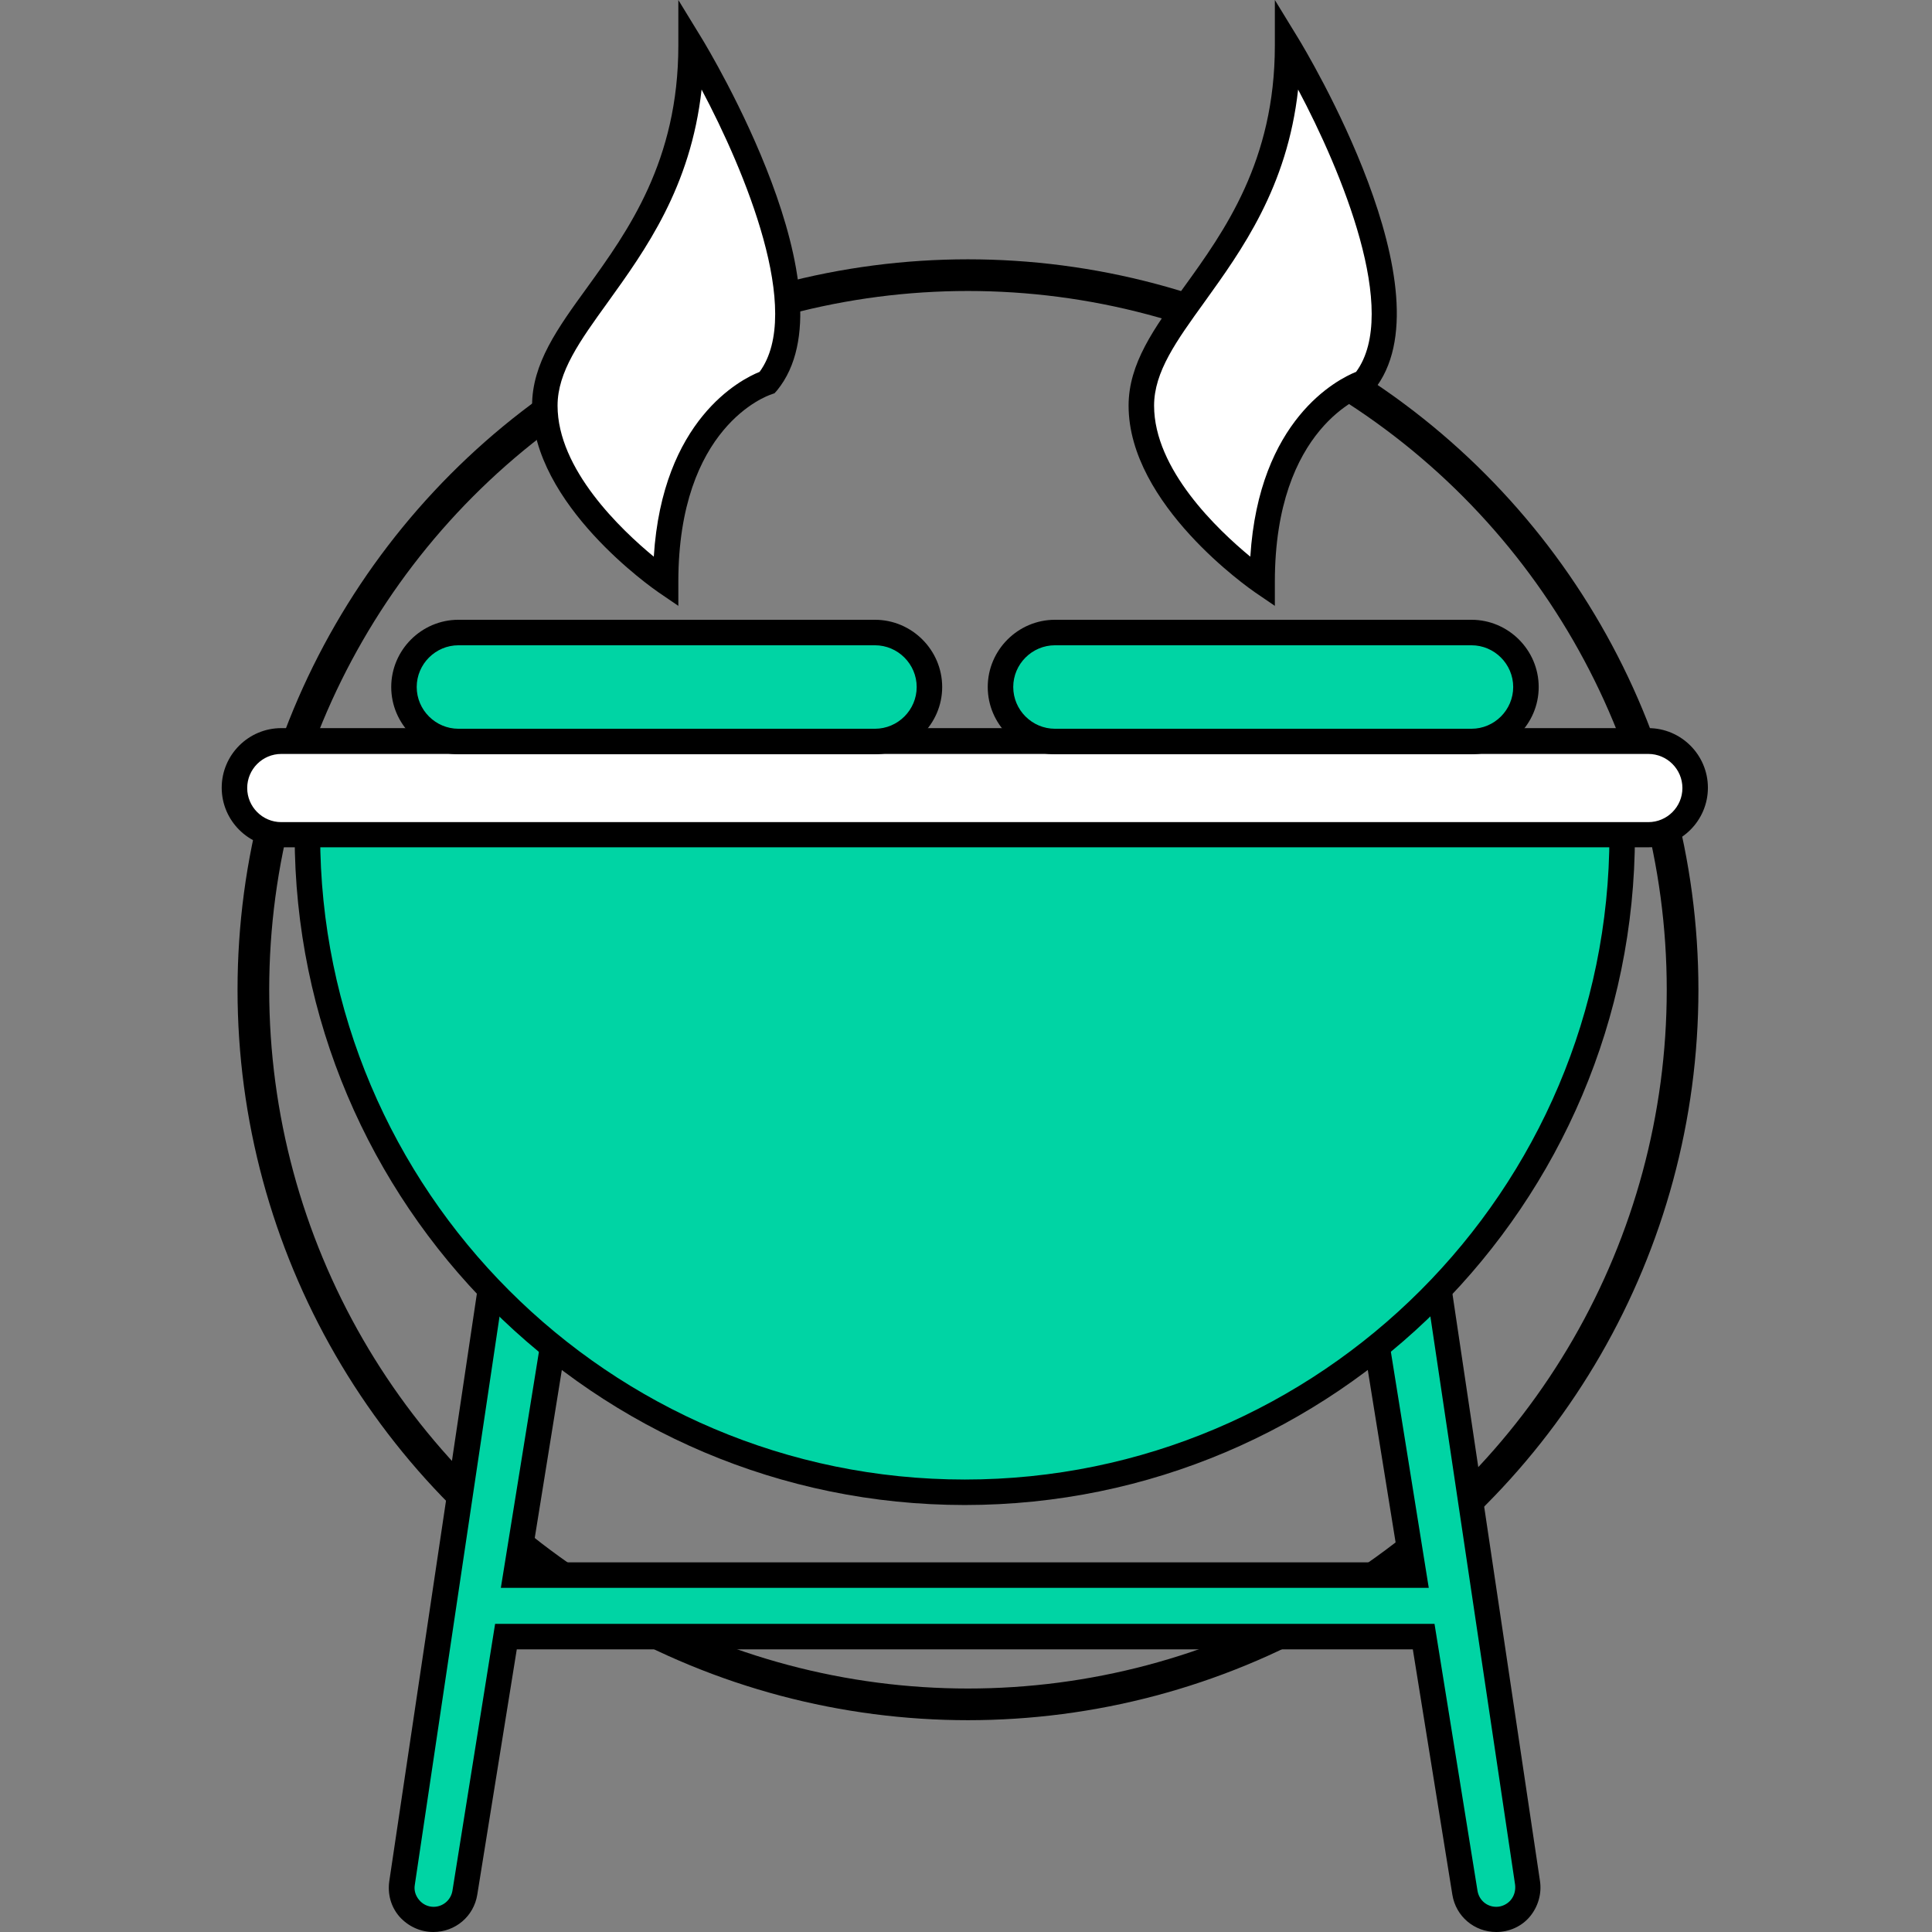 <svg width="122" height="122" viewBox="0 0 122 122" fill="none" xmlns="http://www.w3.org/2000/svg">
<rect x="0" y="0" width="122" height="122" fill="#808080" stroke="none"/>
<circle cx="61.125" cy="62.5" r="45.125" stroke="black" stroke-width="2"/>
<path d="M96.46 118.901L89.015 68.958C88.874 67.972 88.029 67.248 87.043 67.248H34.827C33.841 67.248 32.995 67.972 32.855 68.958L25.41 118.901C25.228 120.108 26.174 121.195 27.381 121.195C28.367 121.195 29.192 120.491 29.353 119.505L31.969 103.327H89.921L92.537 119.505C92.698 120.471 93.523 121.195 94.509 121.195C95.696 121.195 96.642 120.108 96.46 118.901ZM32.573 99.463L36.839 72.963C37 71.997 37.825 71.272 38.811 71.272H83.019C84.005 71.272 84.83 71.977 84.991 72.963L89.277 99.463H32.573Z" fill="#00D4A4"/>
<path d="M94.488 122C93.1 122 91.933 121.014 91.712 119.646L89.216 104.152H32.633L30.138 119.646C29.917 121.014 28.75 122 27.361 122C26.536 122 25.771 121.638 25.228 121.034C24.685 120.41 24.464 119.605 24.584 118.78L32.029 68.838C32.231 67.469 33.418 66.443 34.806 66.443H87.023C88.391 66.443 89.599 67.469 89.8 68.838L97.245 118.78C97.366 119.585 97.124 120.41 96.601 121.034C96.078 121.658 95.293 122 94.488 122ZM31.265 102.542H90.585L93.301 119.404C93.402 119.988 93.885 120.41 94.488 120.41C94.83 120.41 95.172 120.249 95.394 119.988C95.615 119.726 95.716 119.384 95.675 119.022L88.23 69.079C88.15 68.495 87.627 68.053 87.043 68.053H34.826C34.243 68.053 33.74 68.495 33.639 69.079L26.194 119.022C26.134 119.364 26.234 119.706 26.476 119.988C26.697 120.249 27.019 120.41 27.381 120.41C27.965 120.41 28.468 119.988 28.569 119.404L31.265 102.542ZM90.222 100.268H31.627L36.054 72.822C36.275 71.453 37.442 70.467 38.831 70.467H83.039C84.427 70.467 85.594 71.453 85.816 72.822L90.222 100.268ZM33.519 98.658H88.331L84.206 73.083C84.105 72.5 83.622 72.077 83.019 72.077H38.831C38.247 72.077 37.744 72.5 37.644 73.083L33.519 98.658Z" fill="black"/>
<path d="M102.436 52.7C102.436 75.639 83.864 94.231 60.924 94.231C37.985 94.231 19.413 75.639 19.413 52.72" fill="#00D4A4"/>
<path d="M60.924 95.037C37.583 95.037 18.607 76.042 18.607 52.721H20.217C20.217 75.157 38.468 93.428 60.924 93.428C83.38 93.428 101.631 75.157 101.631 52.721H103.241C103.241 76.042 84.266 95.037 60.924 95.037Z" fill="black"/>
<path d="M104.086 52.7H17.763C16.133 52.7 14.805 51.371 14.805 49.742C14.805 48.112 16.133 46.784 17.763 46.784H104.086C105.716 46.784 107.044 48.112 107.044 49.742C107.044 51.392 105.716 52.7 104.086 52.7Z" fill="white"/>
<path d="M104.086 53.504H17.763C15.69 53.504 14 51.814 14 49.742C14 47.669 15.69 45.979 17.763 45.979H104.086C106.159 45.979 107.849 47.669 107.849 49.742C107.849 51.814 106.159 53.504 104.086 53.504ZM17.763 47.609C16.576 47.609 15.61 48.575 15.61 49.762C15.61 50.949 16.576 51.915 17.763 51.915H104.086C105.274 51.915 106.239 50.949 106.239 49.762C106.239 48.575 105.274 47.609 104.086 47.609H17.763Z" fill="black"/>
<path d="M55.23 46.824H28.951C27.059 46.824 25.51 45.295 25.51 43.383C25.51 41.492 27.039 39.942 28.951 39.942H55.25C57.142 39.942 58.691 41.471 58.691 43.383C58.671 45.275 57.142 46.824 55.23 46.824Z" fill="#00D4A4"/>
<path d="M55.23 47.629H28.95C26.616 47.629 24.705 45.717 24.705 43.383C24.705 41.049 26.616 39.137 28.95 39.137H55.25C57.584 39.137 59.496 41.049 59.496 43.383C59.496 45.717 57.564 47.629 55.23 47.629ZM28.95 40.747C27.502 40.747 26.314 41.934 26.314 43.383C26.314 44.832 27.502 46.019 28.95 46.019H55.25C56.699 46.019 57.886 44.832 57.886 43.383C57.886 41.934 56.699 40.747 55.25 40.747H28.95Z" fill="black"/>
<path d="M92.898 46.824H66.619C64.728 46.824 63.178 45.295 63.178 43.383C63.178 41.492 64.707 39.942 66.619 39.942H92.919C94.81 39.942 96.359 41.471 96.359 43.383C96.339 45.275 94.81 46.824 92.898 46.824Z" fill="#00D4A4"/>
<path d="M92.898 47.629H66.619C64.285 47.629 62.373 45.717 62.373 43.383C62.373 41.049 64.285 39.137 66.619 39.137H92.918C95.252 39.137 97.164 41.049 97.164 43.383C97.164 45.717 95.252 47.629 92.898 47.629ZM66.619 40.747C65.17 40.747 63.983 41.934 63.983 43.383C63.983 44.832 65.17 46.019 66.619 46.019H92.918C94.367 46.019 95.554 44.832 95.554 43.383C95.554 41.934 94.367 40.747 92.918 40.747H66.619Z" fill="black"/>
<path d="M42.05 36.763C42.05 36.763 34.423 31.531 34.423 25.636C34.423 19.74 43.659 15.575 43.659 2.877C43.659 2.877 53.157 18.432 48.468 24.167C48.468 24.167 42.05 26.199 42.05 36.763Z" fill="white"/>
<path d="M42.855 38.272L41.587 37.407C41.265 37.186 33.599 31.873 33.599 25.615C33.599 22.959 35.208 20.726 37.08 18.15C39.655 14.588 42.835 10.162 42.835 2.877V0L44.324 2.435C44.726 3.099 54.063 18.532 49.072 24.649L48.911 24.831L48.69 24.911C48.449 24.992 42.835 26.943 42.835 36.743V38.272H42.855ZM44.304 5.654C43.619 11.832 40.742 15.796 38.388 19.076C36.617 21.531 35.208 23.482 35.208 25.615C35.208 29.64 39.213 33.443 41.285 35.153C41.829 26.501 46.758 23.965 47.966 23.482C50.743 19.7 47.04 10.806 44.304 5.654Z" fill="black"/>
<path d="M79.719 36.763C79.719 36.763 72.092 31.531 72.092 25.636C72.092 19.74 81.328 15.575 81.328 2.877C81.328 2.877 90.826 18.432 86.138 24.167C86.138 24.167 79.719 26.199 79.719 36.763Z" fill="white"/>
<path d="M80.523 38.272L79.255 37.407C78.934 37.186 71.267 31.873 71.267 25.615C71.267 22.959 72.877 20.726 74.748 18.15C77.324 14.588 80.503 10.162 80.503 2.877V0L81.992 2.435C82.395 3.099 91.731 18.532 86.741 24.649L86.58 24.831L86.359 24.911C86.117 24.992 80.503 26.943 80.503 36.743V38.272H80.523ZM81.972 5.654C81.288 11.832 78.41 15.796 76.056 19.076C74.285 21.531 72.877 23.482 72.877 25.615C72.877 29.64 76.881 33.443 78.954 35.153C79.497 26.501 84.427 23.965 85.634 23.482C88.411 19.7 84.709 10.806 81.972 5.654Z" fill="black"/>
</svg>
